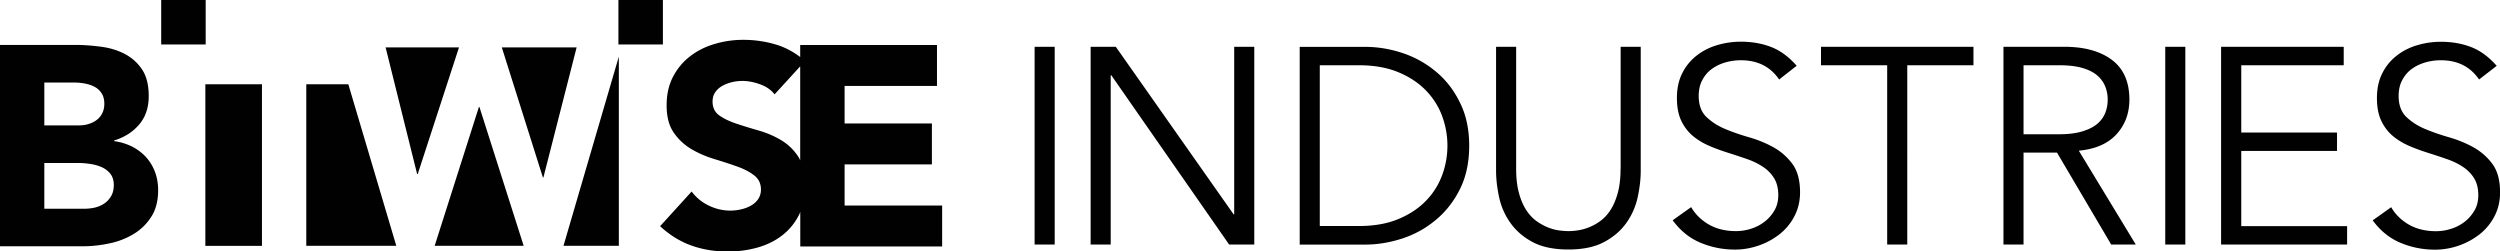 <svg version="1.1" id="Layer_1" xmlns="http://www.w3.org/2000/svg" x="0" y="0" viewBox="0 0 294.99 29.67" xml:space="preserve">
  <style>.st0{fill:#010101}</style>
  <path class="st0" d="M17.23 18.54c-.46-.5-1.01-.92-1.64-1.24a6.88 6.88 0 00-2.13-.65v-.07c1.23-.38 2.22-1.01 2.97-1.9.75-.88 1.12-2 1.12-3.34 0-1.3-.26-2.34-.77-3.12a5.518 5.518 0 00-2.01-1.83c-.83-.44-1.76-.73-2.8-.87s-2.08-.22-3.1-.22H0v23.76h9.73c1.05 0 2.11-.11 3.17-.34a8.94 8.94 0 002.87-1.11c.85-.51 1.54-1.19 2.08-2.03.54-.84.81-1.89.81-3.14 0-.76-.12-1.48-.37-2.15a5.47 5.47 0 00-1.06-1.75zm-12-8.8h3.56c.4 0 .82.04 1.24.12.42.08.81.21 1.14.39.34.18.61.43.82.76.21.32.32.73.32 1.23 0 .47-.1.87-.29 1.21-.19.34-.44.6-.76.81-.31.2-.67.35-1.06.44s-.77.1-1.17.1h-3.8V9.74zm7.87 13.42c-.21.36-.49.65-.82.87-.34.22-.71.38-1.12.47-.41.09-.82.13-1.23.13h-4.7v-5.4h3.96c.42 0 .88.03 1.38.1.49.07.95.19 1.38.37.42.18.78.44 1.06.79.28.35.42.8.42 1.36-.01.51-.11.95-.33 1.31zM36.14 9.94V29h10.62L41.1 9.94zM45.5 5.59l3.72 14.95h.07l4.87-14.95zM24.23 9.94h6.68v19.07h-6.68zM56.51 12.62L51.29 29h10.5l-5.22-16.38zM59.21 5.59l4.85 15.35h.06l3.92-15.35zM73.02 29V6.68L66.49 29zM99.66 19.4h10.3v-4.83h-10.3v-4.43h10.9V5.31H94.42v1.42c-.86-.65-1.8-1.15-2.82-1.46-1.25-.38-2.55-.57-3.89-.57-1.16 0-2.29.16-3.39.49-1.1.32-2.06.81-2.9 1.46-.84.65-1.51 1.45-2.01 2.42-.5.96-.75 2.08-.75 3.36 0 1.32.27 2.38.82 3.19.55.81 1.24 1.45 2.06 1.95.83.49 1.72.88 2.69 1.18.96.29 1.86.58 2.68.87.83.29 1.52.64 2.06 1.06.55.41.82.98.82 1.69 0 .42-.11.79-.32 1.11-.21.31-.49.57-.84.77-.35.2-.74.35-1.17.45-.44.1-.87.15-1.29.15-.87 0-1.72-.2-2.53-.59-.82-.39-1.49-.95-2.03-1.66l-3.72 4.09c1.14 1.05 2.37 1.81 3.69 2.28 1.32.47 2.75.71 4.29.71 1.23 0 2.4-.16 3.51-.47 1.11-.31 2.08-.79 2.92-1.44.84-.65 1.5-1.46 2-2.45.05-.1.09-.21.13-.32v4.08h16.74v-4.83H99.66V19.4zm-5.44-.87a6.189 6.189 0 00-2.03-1.98c-.82-.49-1.7-.87-2.64-1.14-.94-.27-1.82-.54-2.63-.81-.82-.27-1.49-.59-2.03-.97-.54-.38-.81-.93-.81-1.64 0-.45.11-.83.34-1.14.22-.31.51-.56.87-.75.36-.19.74-.33 1.14-.42.4-.09.79-.13 1.18-.13.65 0 1.34.13 2.06.39.73.26 1.3.65 1.73 1.19l3.02-3.3v11.1c-.06-.15-.12-.28-.2-.4zM19.02 0h5.25v5.25h-5.25zM72.97 0h5.25v5.25h-5.25zM122.08 5.52h2.37v23.33h-2.37zM145.63 25.29h-.07l-13.9-19.77h-2.97v23.33h2.37V8.88h.07l13.9 19.97H148V5.52h-2.37zM169.42 8.44c-1.18-.98-2.49-1.71-3.95-2.19s-2.92-.72-4.37-.72h-7.74v23.33h7.74c1.45 0 2.9-.24 4.37-.72 1.46-.48 2.78-1.21 3.95-2.19 1.18-.98 2.13-2.19 2.85-3.64.72-1.45 1.09-3.15 1.09-5.11 0-1.93-.36-3.63-1.09-5.09-.72-1.48-1.67-2.7-2.85-3.67zm.74 12.25a8.555 8.555 0 01-1.93 3.03c-.87.89-1.95 1.6-3.26 2.14-1.31.54-2.85.81-4.63.81h-4.61V7.7h4.61c1.78 0 3.32.27 4.63.81s2.39 1.25 3.26 2.14c.87.89 1.51 1.9 1.93 3.03.42 1.13.63 2.3.63 3.51 0 1.2-.21 2.37-.63 3.5zM191.22 19.89c0 1.12-.11 2.08-.33 2.88-.22.8-.51 1.48-.87 2.03-.36.55-.77.98-1.22 1.3a6.024 6.024 0 01-2.67 1.09c-.43.06-.79.08-1.07.08-.31 0-.67-.03-1.09-.08-.42-.06-.85-.17-1.3-.35-.45-.18-.9-.42-1.35-.74-.45-.32-.86-.75-1.22-1.3s-.65-1.22-.87-2.03c-.22-.8-.33-1.76-.33-2.88V5.52h-2.37v14.63c0 .97.12 1.99.35 3.08.23 1.09.66 2.09 1.3 3.01.64.92 1.5 1.69 2.6 2.29 1.1.6 2.53.91 4.28.91 1.74 0 3.16-.3 4.27-.91 1.11-.6 1.98-1.37 2.62-2.29a8.23 8.23 0 001.3-3.01c.23-1.09.35-2.11.35-3.08V5.52h-2.37v14.37zM209.3 17.4c-.88-.49-1.84-.89-2.88-1.19-1.04-.3-2-.63-2.88-1-.88-.37-1.61-.85-2.21-1.43-.59-.58-.89-1.4-.89-2.45 0-.72.14-1.36.43-1.89.29-.54.66-.98 1.14-1.32.47-.34 1-.59 1.6-.76.59-.17 1.2-.25 1.81-.25 1.98 0 3.48.76 4.51 2.27L212 7.76c-.92-1.05-1.92-1.79-3-2.21-1.08-.42-2.27-.63-3.59-.63-.94 0-1.87.13-2.77.4-.9.26-1.71.67-2.42 1.22-.71.55-1.29 1.24-1.71 2.08-.43.84-.64 1.81-.64 2.93 0 1.08.17 1.97.51 2.69.34.71.79 1.31 1.35 1.78s1.2.86 1.91 1.17c.71.31 1.45.58 2.21.82s1.49.48 2.21.73c.71.24 1.35.54 1.91.91.56.36 1.01.81 1.35 1.35.34.54.51 1.21.51 2.03 0 .68-.15 1.29-.46 1.81-.31.53-.7.97-1.17 1.33-.47.36-1 .64-1.59.82-.59.19-1.18.28-1.77.28-1.23 0-2.29-.26-3.19-.77-.9-.52-1.6-1.2-2.1-2.06l-2.18 1.55c.9 1.23 1.99 2.11 3.28 2.65 1.29.54 2.64.81 4.07.81.92 0 1.84-.15 2.75-.46.91-.31 1.73-.75 2.47-1.32.74-.57 1.33-1.28 1.78-2.13.45-.85.68-1.8.68-2.85 0-1.41-.3-2.52-.89-3.33-.6-.81-1.34-1.47-2.21-1.96zM214.87 7.7h7.81v21.15h2.37V7.7h7.81V5.52h-17.99zM249.73 15.85c1.02-1.11 1.53-2.48 1.53-4.1 0-2.09-.69-3.65-2.06-4.68-1.37-1.03-3.25-1.55-5.62-1.55h-7.18v23.33h2.37V18.01h3.95l6.39 10.84h2.9l-6.72-11.07c1.94-.18 3.42-.82 4.44-1.93zm-10.96-.02V7.7h4.22c1.05 0 1.95.1 2.69.31s1.32.5 1.76.87c.44.37.76.81.96 1.3.2.49.3 1.02.3 1.57 0 .57-.1 1.1-.3 1.6-.2.49-.52.92-.96 1.29-.44.36-1.03.65-1.76.87-.74.22-1.63.33-2.69.33h-4.22zM255.49 5.52h2.37v23.33h-2.37zM264.46 17.81h11.3v-2.17h-11.3V7.7h12.09V5.52h-14.47v23.33h14.87v-2.17h-12.49zM291.89 17.4c-.88-.49-1.84-.89-2.88-1.19-1.04-.3-2-.63-2.88-1-.88-.37-1.61-.85-2.21-1.43-.59-.58-.89-1.4-.89-2.45 0-.72.14-1.36.43-1.89.29-.54.66-.98 1.14-1.32.47-.34 1.01-.59 1.6-.76.59-.17 1.2-.25 1.81-.25 1.98 0 3.48.76 4.51 2.27l2.08-1.61c-.92-1.05-1.92-1.79-3-2.21-1.08-.42-2.27-.63-3.59-.63-.94 0-1.87.13-2.77.4-.9.26-1.71.67-2.42 1.22-.71.55-1.29 1.24-1.71 2.08-.43.84-.64 1.81-.64 2.93 0 1.08.17 1.97.51 2.69.34.71.79 1.31 1.35 1.78s1.2.86 1.91 1.17c.71.31 1.45.58 2.21.82s1.49.48 2.21.73c.71.24 1.35.54 1.91.91.56.36 1.01.81 1.35 1.35.34.54.51 1.21.51 2.03 0 .68-.15 1.29-.46 1.81-.31.53-.7.97-1.17 1.33s-1 .64-1.59.82c-.59.19-1.18.28-1.77.28-1.23 0-2.29-.26-3.19-.77-.9-.52-1.6-1.2-2.1-2.06L279.97 26c.9 1.23 1.99 2.11 3.28 2.65 1.29.54 2.64.81 4.07.81.92 0 1.84-.15 2.75-.46.91-.31 1.73-.75 2.47-1.32.74-.57 1.33-1.28 1.78-2.13.45-.85.68-1.8.68-2.85 0-1.41-.3-2.52-.89-3.33a6.972 6.972 0 00-2.22-1.97z"/>
</svg>